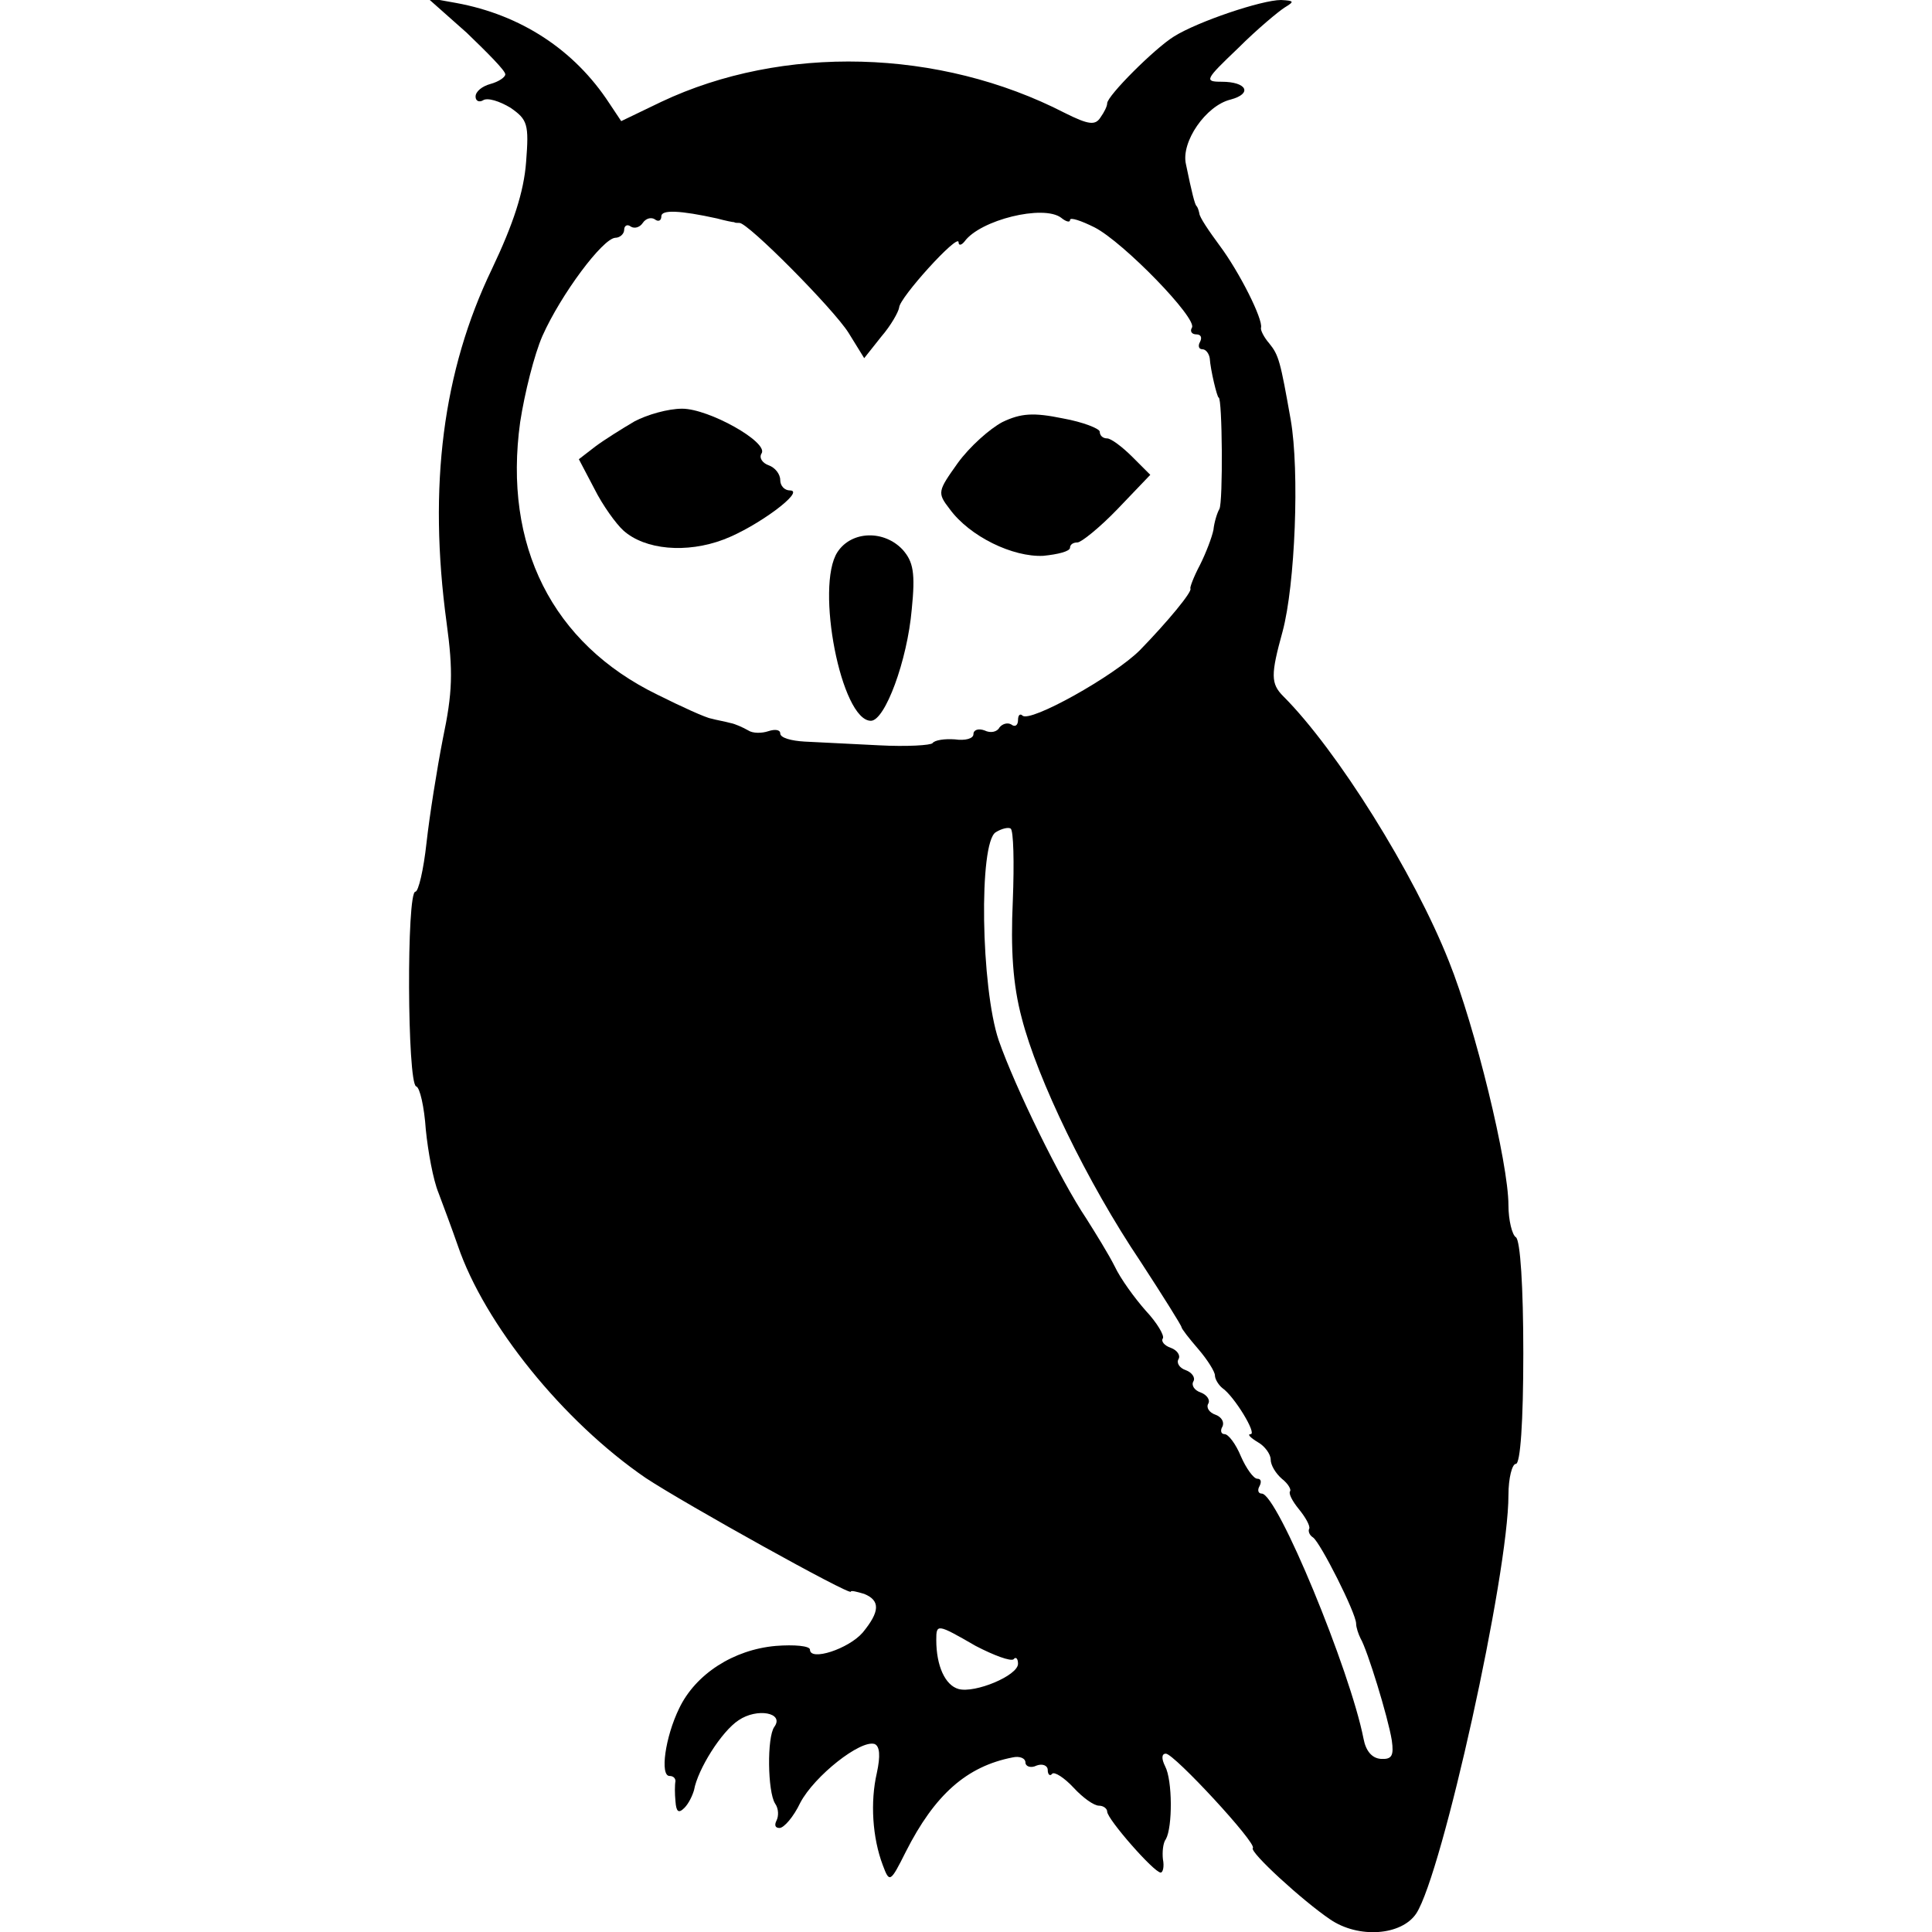 <?xml version="1.0" standalone="no"?>
<!DOCTYPE svg PUBLIC "-//W3C//DTD SVG 20010904//EN"
 "http://www.w3.org/TR/2001/REC-SVG-20010904/DTD/svg10.dtd">
<svg version="1.0" xmlns="http://www.w3.org/2000/svg"
 width="260pt" height="260pt" viewBox="0 0 260 260"
 preserveAspectRatio="xMidYMid meet">
<g transform="translate(0,260) scale(0.1,-0.1)"
fill="#000000" stroke="none">
<path d="M628 2556 c28 -27 52 -51 52 -56 0 -4 -9 -10 -20 -13 -11 -3 -20 -10
-20 -17 0 -6 5 -8 10 -5 6 4 22 -1 37 -10 23 -16 25 -22 21 -73 -3 -40 -17
-83 -46 -144 -66 -137 -86 -292 -61 -476 9 -66 8 -94 -5 -156 -8 -41 -18 -104
-22 -140 -4 -37 -11 -66 -15 -66 -12 0 -11 -257 1 -262 5 -1 11 -28 13 -58 3
-30 10 -68 17 -85 6 -16 18 -48 26 -71 36 -106 142 -237 253 -313 53 -35 276
-159 276 -153 0 2 8 0 18 -3 22 -9 21 -24 -2 -52 -19 -22 -71 -39 -71 -23 0 5
-21 7 -46 5 -57 -5 -108 -38 -130 -84 -19 -39 -26 -91 -13 -91 5 0 8 -3 8 -7
-1 -5 -1 -17 0 -27 1 -14 4 -17 12 -9 6 6 11 17 13 24 5 28 37 79 60 94 25 17
62 10 48 -9 -10 -14 -9 -87 1 -103 5 -7 5 -17 2 -23 -3 -6 -2 -10 4 -10 6 0
19 15 28 34 19 36 81 85 100 79 7 -3 8 -16 3 -39 -9 -39 -6 -87 8 -124 9 -24
10 -24 31 18 39 77 82 115 144 127 9 2 17 -1 17 -7 0 -5 7 -8 15 -4 8 3 15 0
15 -6 0 -6 3 -9 6 -5 3 3 16 -5 29 -19 12 -13 27 -24 34 -24 6 0 11 -4 11 -8
0 -10 63 -82 72 -82 3 0 5 8 3 18 -1 9 0 22 4 27 9 16 9 79 -1 98 -5 10 -5 17
1 17 11 0 123 -121 117 -127 -5 -5 67 -71 104 -96 38 -26 96 -22 116 8 35 54
124 456 124 563 0 23 5 42 10 42 6 0 10 56 10 149 0 89 -4 152 -10 156 -5 3
-10 23 -10 43 0 57 -45 241 -80 328 -47 119 -151 285 -223 357 -17 17 -17 29
-1 87 17 63 23 216 11 285 -14 79 -16 87 -29 103 -7 8 -12 18 -11 21 3 11 -29
75 -56 111 -14 19 -27 38 -27 43 -1 4 -2 8 -4 10 -2 2 -6 17 -14 56 -7 30 27
79 60 87 30 8 22 24 -12 24 -24 0 -22 3 22 45 26 26 55 50 63 55 13 8 13 9 -5
10 -26 0 -112 -29 -144 -49 -26 -16 -90 -80 -90 -90 0 -4 -4 -12 -9 -19 -7
-11 -16 -10 -48 6 -169 87 -380 92 -543 15 l-54 -26 -16 24 c-47 72 -119 119
-206 135 l-39 7 53 -47z m337 -250 c11 -3 21 -5 23 -5 1 -1 4 -1 7 -1 11 1
127 -116 147 -148 l21 -34 23 29 c13 15 23 33 24 39 0 13 80 101 80 88 0 -5 4
-4 8 1 21 29 106 50 130 32 6 -5 12 -7 12 -3 0 4 15 -1 33 -10 39 -20 139
-123 131 -135 -3 -5 0 -9 6 -9 6 0 8 -4 5 -10 -3 -5 -2 -10 3 -10 5 0 9 -6 10
-12 1 -16 10 -53 12 -53 5 0 6 -141 1 -150 -3 -5 -7 -18 -8 -28 -2 -10 -10
-31 -18 -47 -9 -17 -14 -31 -13 -32 3 -4 -31 -45 -68 -83 -35 -35 -148 -98
-158 -88 -3 3 -6 1 -6 -6 0 -7 -4 -10 -9 -6 -5 3 -12 1 -16 -4 -3 -6 -12 -8
-20 -4 -8 3 -15 1 -15 -5 0 -6 -11 -9 -25 -7 -14 1 -27 -1 -30 -5 -2 -3 -35
-5 -72 -3 -37 2 -83 4 -100 5 -18 1 -33 5 -33 11 0 5 -7 6 -16 3 -9 -3 -21 -3
-27 1 -7 4 -18 9 -24 10 -7 2 -19 4 -26 6 -7 1 -40 16 -72 32 -142 69 -208
201 -185 367 6 39 19 91 30 116 25 56 81 131 98 132 6 0 12 5 12 11 0 5 4 8 9
4 5 -3 12 -1 16 5 4 6 11 8 16 5 5 -4 9 -2 9 4 0 9 25 8 75 -3z m398 -918 c-3
-66 0 -113 12 -158 21 -82 88 -221 160 -328 30 -46 55 -86 55 -88 0 -2 10 -15
23 -30 12 -14 22 -30 22 -35 0 -5 5 -13 10 -17 16 -11 47 -62 38 -62 -5 0 0
-5 10 -11 9 -5 17 -16 17 -23 0 -8 7 -19 15 -26 9 -7 13 -15 11 -17 -2 -3 3
-13 12 -24 9 -11 15 -22 14 -26 -2 -3 0 -9 5 -12 10 -7 58 -102 58 -116 0 -5
3 -14 6 -20 9 -15 37 -106 42 -137 3 -21 0 -26 -15 -25 -12 1 -20 11 -23 27
-18 92 -116 330 -137 330 -5 0 -6 5 -3 10 3 6 2 10 -3 10 -5 0 -15 14 -22 30
-7 17 -17 30 -22 30 -5 0 -6 5 -3 10 3 6 -1 13 -9 16 -9 3 -13 10 -10 15 3 5
-2 12 -10 15 -9 3 -13 10 -10 15 3 5 -2 12 -10 15 -9 3 -13 10 -10 15 3 5 -2
12 -10 15 -9 3 -14 9 -11 13 2 4 -8 21 -23 37 -15 17 -34 43 -42 60 -8 16 -26
45 -38 64 -35 52 -96 177 -118 240 -24 71 -27 266 -4 280 8 5 17 7 20 5 4 -2
5 -46 3 -97z m-50 -1003 c25 -13 47 -21 51 -18 3 4 6 1 6 -6 0 -16 -58 -40
-80 -34 -18 5 -30 31 -30 66 0 22 1 22 53 -8z"/>
<path d="M854 2033 c-17 -10 -41 -25 -53 -34 l-22 -17 21 -40 c11 -22 29 -47
39 -56 29 -26 85 -31 135 -12 45 17 111 66 89 66 -7 0 -13 6 -13 14 0 8 -7 17
-16 20 -8 3 -13 10 -9 16 9 15 -71 60 -107 60 -19 0 -47 -8 -64 -17z"/>
<path d="M1349 2032 c-17 -9 -44 -33 -60 -55 -27 -38 -28 -40 -11 -62 27 -37
85 -65 126 -63 20 2 36 6 36 11 0 4 4 7 10 7 5 0 30 20 54 45 l44 46 -24 24
c-14 14 -29 25 -34 25 -6 0 -10 4 -10 9 0 4 -22 13 -50 18 -39 8 -56 7 -81 -5z"/>
<path d="M1127 1857 c-30 -46 5 -227 45 -227 19 0 49 81 55 150 5 49 2 64 -12
80 -25 27 -69 26 -88 -3z"/>
</g>
</svg>
